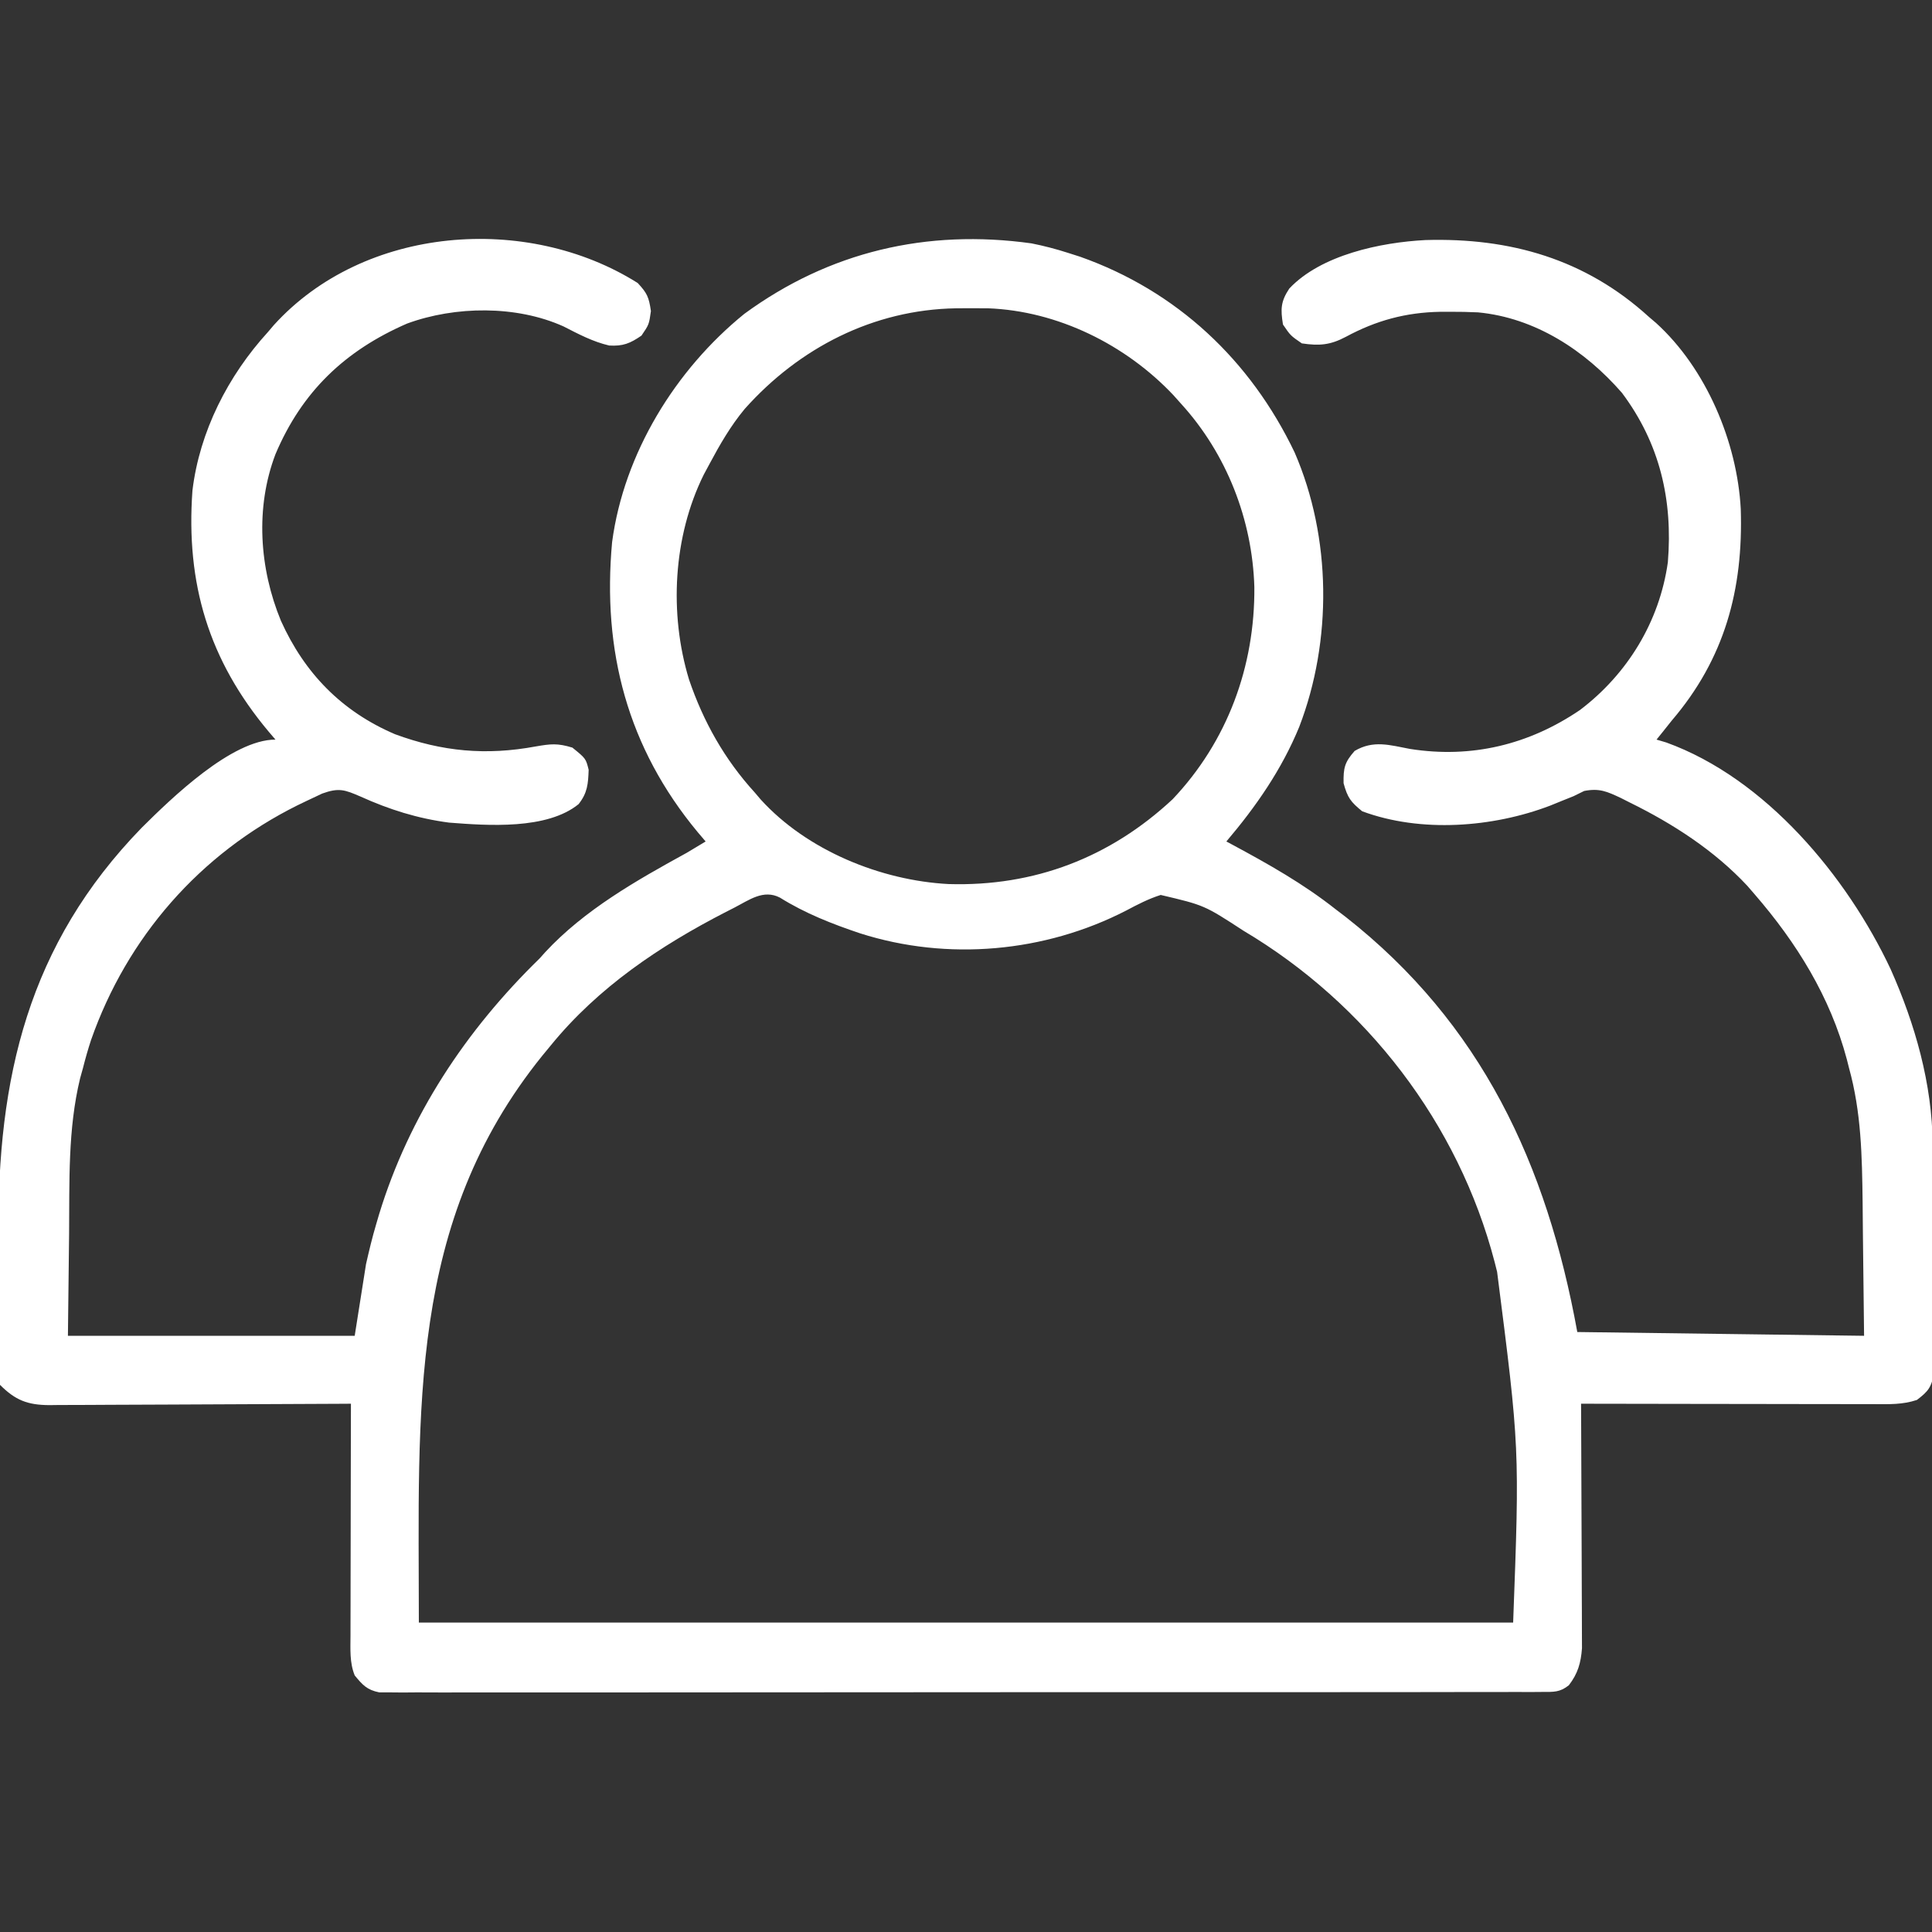 <?xml version="1.0" encoding="UTF-8"?>
<svg version="1.1" xmlns="http://www.w3.org/2000/svg" width="512" height="512">
<rect width="100%" height="100%" fill="#333333" stroke="none"/>
<path d="M0 0 C2.5 2.695 2.959 3.716 3.5 7.438 C3 11 3 11 1 13.938 C-2.022 16.015 -3.887 16.782 -7.562 16.566 C-11.884 15.562 -15.725 13.522 -19.656 11.508 C-32.146 5.876 -48.365 6.066 -61.117 10.746 C-77.554 17.896 -88.976 28.758 -96 45.371 C-101.39 59.541 -100.273 75.635 -94.559 89.496 C-88.304 103.399 -78.451 113.526 -64.332 119.57 C-51.828 124.182 -40.168 125.256 -27 122.812 C-23.006 122.127 -21.26 121.921 -17.312 123.125 C-13.746 126.017 -13.746 126.017 -13 129 C-13.134 132.749 -13.313 135.133 -15.672 138.109 C-24.057 144.919 -39.713 143.805 -50 143 C-58.349 141.903 -65.817 139.549 -73.477 136.086 C-77.657 134.287 -79.175 133.703 -83.617 135.301 C-85.044 135.954 -86.463 136.626 -87.875 137.312 C-88.628 137.675 -89.381 138.037 -90.157 138.411 C-116.048 151.287 -135.329 173.383 -144.875 200.625 C-145.68 203.089 -146.368 205.492 -147 208 C-147.255 208.918 -147.511 209.836 -147.774 210.782 C-151.043 224.283 -150.564 238.125 -150.688 251.938 C-150.791 260.868 -150.894 269.799 -151 279 C-125.92 279 -100.84 279 -75 279 C-74.01 272.73 -73.02 266.46 -72 260 C-71.181 256.402 -70.361 252.954 -69.312 249.438 C-69.058 248.572 -68.804 247.707 -68.542 246.816 C-60.553 220.65 -45.535 198.034 -26 179 C-25.511 178.455 -25.023 177.909 -24.52 177.348 C-14.12 166.121 -0.296 158.299 13 151 C14.672 150.008 16.34 149.011 18 148 C17.299 147.175 16.598 146.35 15.875 145.5 C-2.671 123.149 -9.447 97.552 -6.782 68.631 C-3.646 45.149 9.994 22.97 28.266 8.164 C50.783 -8.314 76.621 -14.369 104.359 -10.504 C107.661 -9.843 110.796 -9.031 114 -8 C115.066 -7.66 116.132 -7.319 117.23 -6.969 C142.904 2.11 162.4 20.458 174.095 44.915 C183.87 67.445 184.086 94.813 175.312 117.625 C170.676 128.92 163.874 138.723 156 148 C156.488 148.261 156.975 148.522 157.478 148.791 C167.112 153.974 176.396 159.192 185 166 C185.852 166.65 186.704 167.299 187.582 167.969 C223.625 196.254 240.918 233.551 249 278 C274.08 278.33 299.16 278.66 325 279 C324.897 270.069 324.794 261.139 324.688 251.938 C324.65 247.757 324.65 247.757 324.612 243.492 C324.459 231.36 324.265 219.744 321 208 C320.812 207.255 320.625 206.51 320.431 205.743 C316.042 189.195 307.108 174.823 296 162 C295.357 161.255 294.714 160.51 294.051 159.742 C285.313 150.379 274.36 143.302 262.938 137.688 C262.14 137.284 261.343 136.881 260.522 136.465 C256.862 134.754 254.872 133.831 250.828 134.613 C249.895 135.071 248.962 135.529 248 136 C246.996 136.402 245.992 136.804 244.957 137.219 C243.4 137.853 243.4 137.853 241.812 138.5 C226.626 144.298 207.532 145.765 192 140 C188.95 137.513 188.114 136.419 187.062 132.562 C186.992 128.517 187.33 127.014 190 124 C194.968 121.07 199.306 122.46 204.66 123.473 C220.949 126.045 236.152 122.367 249.727 113.148 C262.306 103.61 270.79 89.727 273 74 C274.348 57.507 270.878 42.508 260.824 29.098 C251.05 17.872 237.858 9.223 222.7 7.781 C220.233 7.661 217.782 7.62 215.312 7.625 C213.999 7.627 213.999 7.627 212.659 7.63 C203.553 7.801 195.708 9.923 187.688 14.25 C183.538 16.447 180.674 16.69 176 16 C173 13.938 173 13.938 171 11 C170.347 6.94 170.388 4.925 172.672 1.473 C181.079 -7.457 196.879 -10.767 208.762 -11.383 C231.202 -12.039 251.175 -6.35 268 9 C268.608 9.517 269.217 10.034 269.844 10.566 C283.191 22.67 291.375 42.18 292.32 59.895 C293.002 81.224 288.076 99.555 274 116 C273.196 117.011 272.391 118.021 271.562 119.062 C271.047 119.702 270.531 120.341 270 121 C270.846 121.25 271.691 121.5 272.562 121.758 C298.914 131.28 320.456 157.221 332.039 181.841 C338.529 196.421 343.049 212.228 343.177 228.249 C343.187 229.279 343.187 229.279 343.197 230.331 C343.216 232.579 343.228 234.826 343.238 237.074 C343.242 237.846 343.246 238.618 343.251 239.413 C343.271 243.49 343.286 247.566 343.295 251.643 C343.306 255.85 343.341 260.056 343.38 264.262 C343.406 267.504 343.415 270.746 343.418 273.988 C343.423 275.54 343.435 277.091 343.453 278.642 C343.478 280.808 343.477 282.973 343.47 285.139 C343.476 286.371 343.482 287.602 343.488 288.871 C342.906 292.605 341.977 293.747 339 296 C335.222 297.259 331.699 297.131 327.765 297.114 C326.506 297.114 326.506 297.114 325.222 297.114 C322.446 297.113 319.67 297.105 316.895 297.098 C314.971 297.096 313.047 297.094 311.123 297.093 C306.058 297.09 300.993 297.08 295.928 297.069 C290.76 297.058 285.592 297.054 280.424 297.049 C270.283 297.038 260.141 297.021 250 297 C250.004 297.841 250.009 298.682 250.013 299.548 C250.054 307.478 250.084 315.409 250.104 323.339 C250.114 327.416 250.128 331.493 250.151 335.57 C250.173 339.506 250.185 343.441 250.19 347.377 C250.193 348.878 250.201 350.378 250.211 351.878 C250.226 353.982 250.228 356.086 250.227 358.19 C250.231 359.387 250.236 360.584 250.241 361.817 C249.945 365.722 249.152 368.501 246.757 371.618 C244.342 373.517 242.762 373.377 239.707 373.38 C238.603 373.389 237.498 373.397 236.361 373.406 C235.143 373.4 233.925 373.394 232.67 373.388 C230.734 373.396 230.734 373.396 228.76 373.404 C225.172 373.419 221.583 373.414 217.995 373.407 C214.128 373.402 210.261 373.415 206.393 373.425 C198.815 373.442 191.236 373.443 183.657 373.438 C177.498 373.434 171.34 373.435 165.182 373.44 C164.306 373.441 163.431 373.442 162.529 373.443 C160.75 373.444 158.972 373.446 157.194 373.447 C140.505 373.461 123.817 373.456 107.128 373.444 C91.851 373.434 76.573 373.447 61.296 373.471 C45.62 373.495 29.944 373.505 14.269 373.498 C5.464 373.495 -3.342 373.497 -12.147 373.515 C-19.643 373.529 -27.138 373.53 -34.634 373.513 C-38.461 373.504 -42.287 373.502 -46.113 373.517 C-50.256 373.533 -54.399 373.519 -58.543 373.501 C-59.758 373.511 -60.974 373.52 -62.227 373.53 C-63.334 373.52 -64.441 373.511 -65.581 373.501 C-66.538 373.5 -67.495 373.5 -68.48 373.5 C-71.737 372.854 -72.925 371.532 -75 369 C-76.392 365.568 -76.12 361.967 -76.114 358.304 C-76.114 357.64 -76.114 356.976 -76.114 356.292 C-76.113 354.106 -76.106 351.92 -76.098 349.734 C-76.096 348.216 -76.094 346.697 -76.093 345.178 C-76.09 341.186 -76.08 337.195 -76.069 333.203 C-76.058 329.128 -76.054 325.052 -76.049 320.977 C-76.038 312.984 -76.021 304.992 -76 297 C-77.066 297.007 -78.133 297.013 -79.231 297.02 C-89.281 297.081 -99.33 297.126 -109.38 297.155 C-114.547 297.171 -119.713 297.192 -124.88 297.226 C-129.866 297.259 -134.852 297.277 -139.838 297.285 C-141.74 297.29 -143.642 297.301 -145.545 297.317 C-148.209 297.339 -150.873 297.342 -153.538 297.341 C-154.717 297.357 -154.717 297.357 -155.92 297.373 C-161.727 297.34 -164.934 296.066 -169 292 C-169.267 289.199 -169.267 289.199 -169.291 285.573 C-169.297 284.912 -169.304 284.251 -169.311 283.571 C-169.33 281.373 -169.334 279.175 -169.336 276.977 C-169.342 275.435 -169.349 273.894 -169.356 272.353 C-169.368 269.107 -169.372 265.86 -169.371 262.613 C-169.37 259.32 -169.384 256.027 -169.412 252.733 C-169.759 210.61 -161.533 175.292 -131.41 144.32 C-123.583 136.55 -107.589 121 -96 121 C-96.87 119.983 -96.87 119.983 -97.758 118.945 C-113.718 99.93 -119.775 79.621 -118 55 C-116.115 39.344 -108.547 24.561 -98 13 C-97.483 12.392 -96.966 11.783 -96.434 11.156 C-72.497 -15.24 -29.332 -18.474 0 0 Z M28.357 33.368 C24.619 37.863 21.747 42.851 19 48 C18.508 48.915 18.015 49.83 17.508 50.773 C9.366 67.201 8.283 87.615 13.609 105.117 C17.413 116.283 23.04 126.275 31 135 C31.517 135.608 32.034 136.217 32.566 136.844 C44.844 150.383 64.45 158.353 82.398 159.285 C105.07 159.965 125.156 152.285 141.75 136.812 C156.298 121.463 163.581 101.589 163.417 80.585 C162.884 62.731 156.087 45.275 144 32 C143.002 30.882 143.002 30.882 141.984 29.742 C129.387 16.375 111.316 7.378 92.766 6.699 C90.927 6.68 89.089 6.676 87.25 6.688 C86.281 6.693 85.313 6.699 84.315 6.705 C62.467 7.074 42.819 17.155 28.357 33.368 Z M25.562 165.562 C24.488 166.11 24.488 166.11 23.391 166.668 C5.898 175.658 -10.463 186.631 -23 202 C-23.762 202.924 -24.524 203.849 -25.309 204.801 C-61.008 249.044 -58 298.367 -58 355 C37.7 355 133.4 355 232 355 C233.723 308.798 233.723 308.798 227.75 262.062 C227.535 261.204 227.319 260.345 227.097 259.461 C217.496 222.679 193.09 190.993 160.525 171.648 C150.159 164.893 150.159 164.893 138.602 162.172 C135.327 163.214 132.473 164.7 129.438 166.312 C107.906 177.395 82.149 179.746 58.961 172.35 C51.535 169.863 44.367 167.049 37.699 162.883 C33.311 160.603 29.499 163.543 25.562 165.562 Z " fill="#ffffff" transform="translate(169,75)"/>
</svg>
